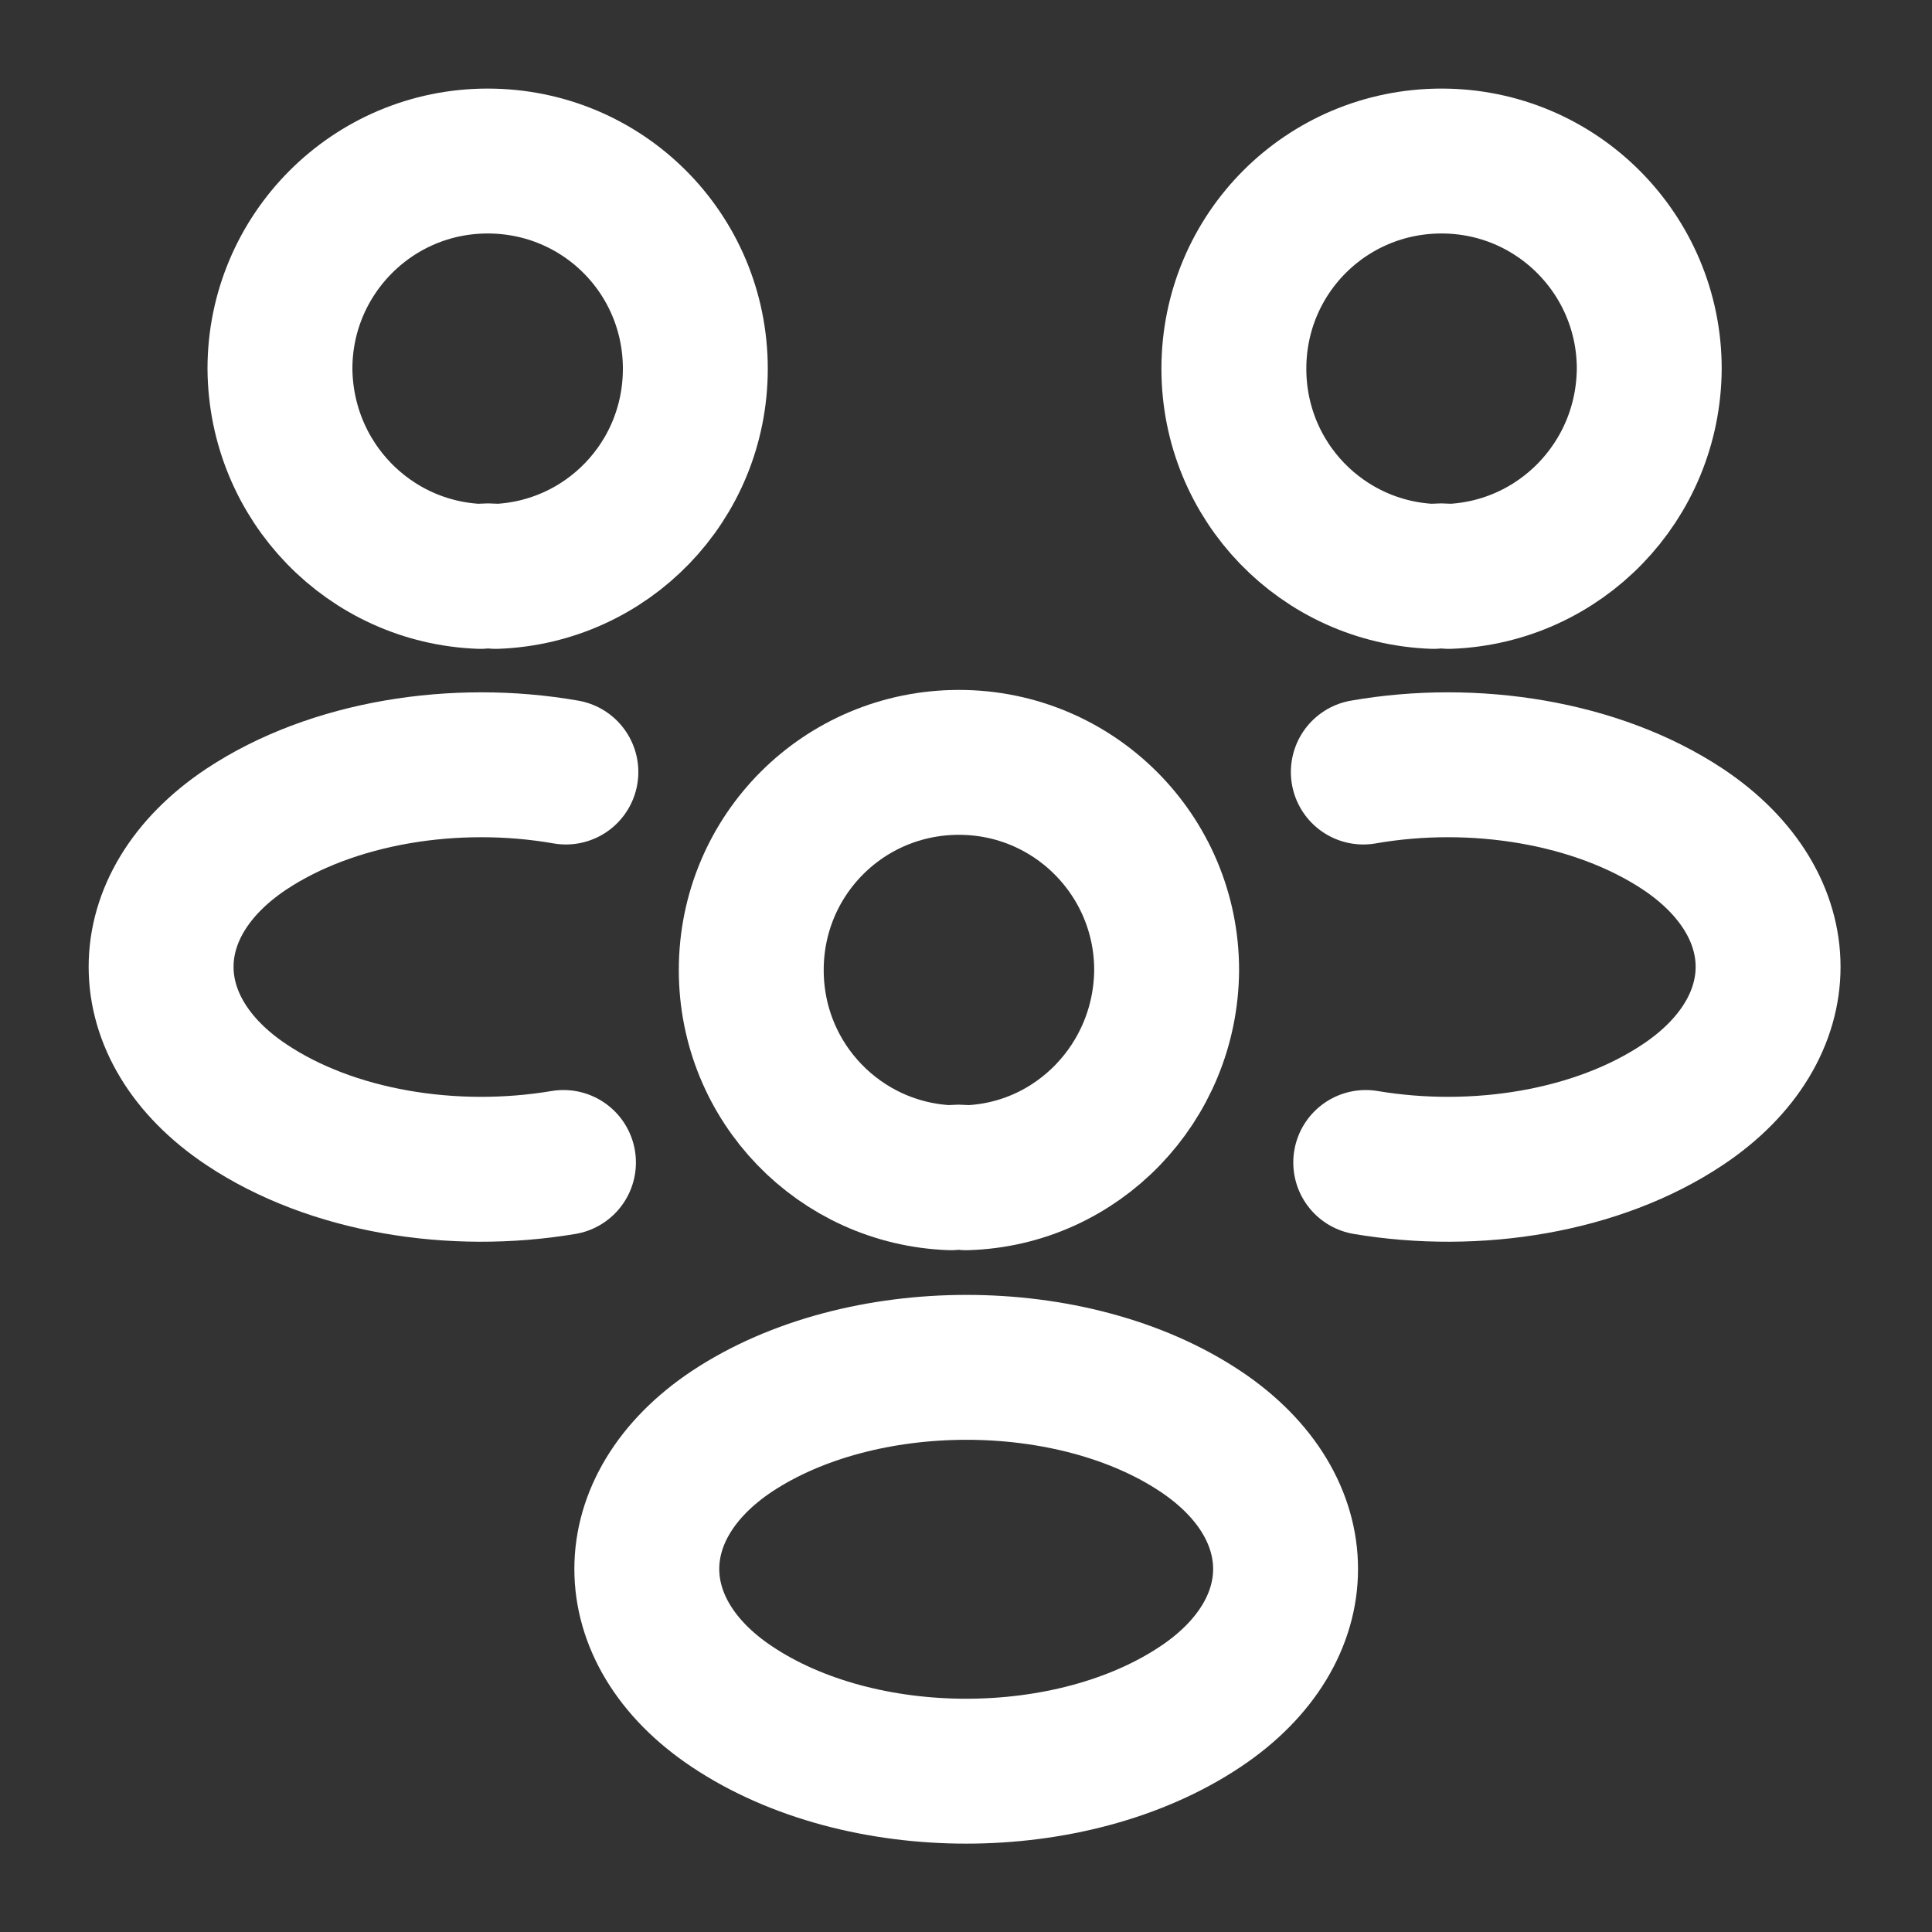 <svg width="20" height="20" viewBox="0 0 20 20" fill="none" xmlns="http://www.w3.org/2000/svg">
<rect x="0" y="0" width="20" height="20" fill="#333333" stroke="none"/>
<path d="M14.998 5.967C14.948 5.959 14.89 5.959 14.84 5.967C13.69 5.925 12.773 4.984 12.773 3.817C12.773 2.625 13.732 1.667 14.923 1.667C16.115 1.667 17.073 2.634 17.073 3.817C17.065 4.984 16.148 5.925 14.998 5.967Z" stroke="white" stroke-width="1.5" stroke-linecap="round" stroke-linejoin="round"/>
<path d="M14.138 12.034C15.28 12.226 16.538 12.025 17.422 11.434C18.597 10.65 18.597 9.367 17.422 8.584C16.53 7.992 15.255 7.792 14.113 7.992" stroke="white" stroke-width="1.5" stroke-linecap="round" stroke-linejoin="round"/>
<path d="M4.973 5.967C5.023 5.959 5.082 5.959 5.132 5.967C6.282 5.925 7.198 4.984 7.198 3.817C7.198 2.625 6.24 1.667 5.048 1.667C3.857 1.667 2.898 2.634 2.898 3.817C2.907 4.984 3.823 5.925 4.973 5.967Z" stroke="white" stroke-width="1.5" stroke-linecap="round" stroke-linejoin="round"/>
<path d="M5.833 12.034C4.691 12.226 3.433 12.025 2.549 11.434C1.374 10.65 1.374 9.367 2.549 8.584C3.441 7.992 4.716 7.792 5.858 7.992" stroke="white" stroke-width="1.5" stroke-linecap="round" stroke-linejoin="round"/>
<path d="M10.002 12.192C9.952 12.183 9.894 12.183 9.844 12.192C8.694 12.15 7.777 11.208 7.777 10.042C7.777 8.85 8.736 7.892 9.927 7.892C11.119 7.892 12.077 8.858 12.077 10.042C12.069 11.208 11.152 12.158 10.002 12.192Z" stroke="white" stroke-width="1.5" stroke-linecap="round" stroke-linejoin="round"/>
<path d="M7.577 14.817C6.402 15.6 6.402 16.884 7.577 17.667C8.91 18.558 11.093 18.558 12.427 17.667C13.602 16.884 13.602 15.6 12.427 14.817C11.102 13.934 8.91 13.934 7.577 14.817Z" stroke="white" stroke-width="1.5" stroke-linecap="round" stroke-linejoin="round"/>
</svg>

